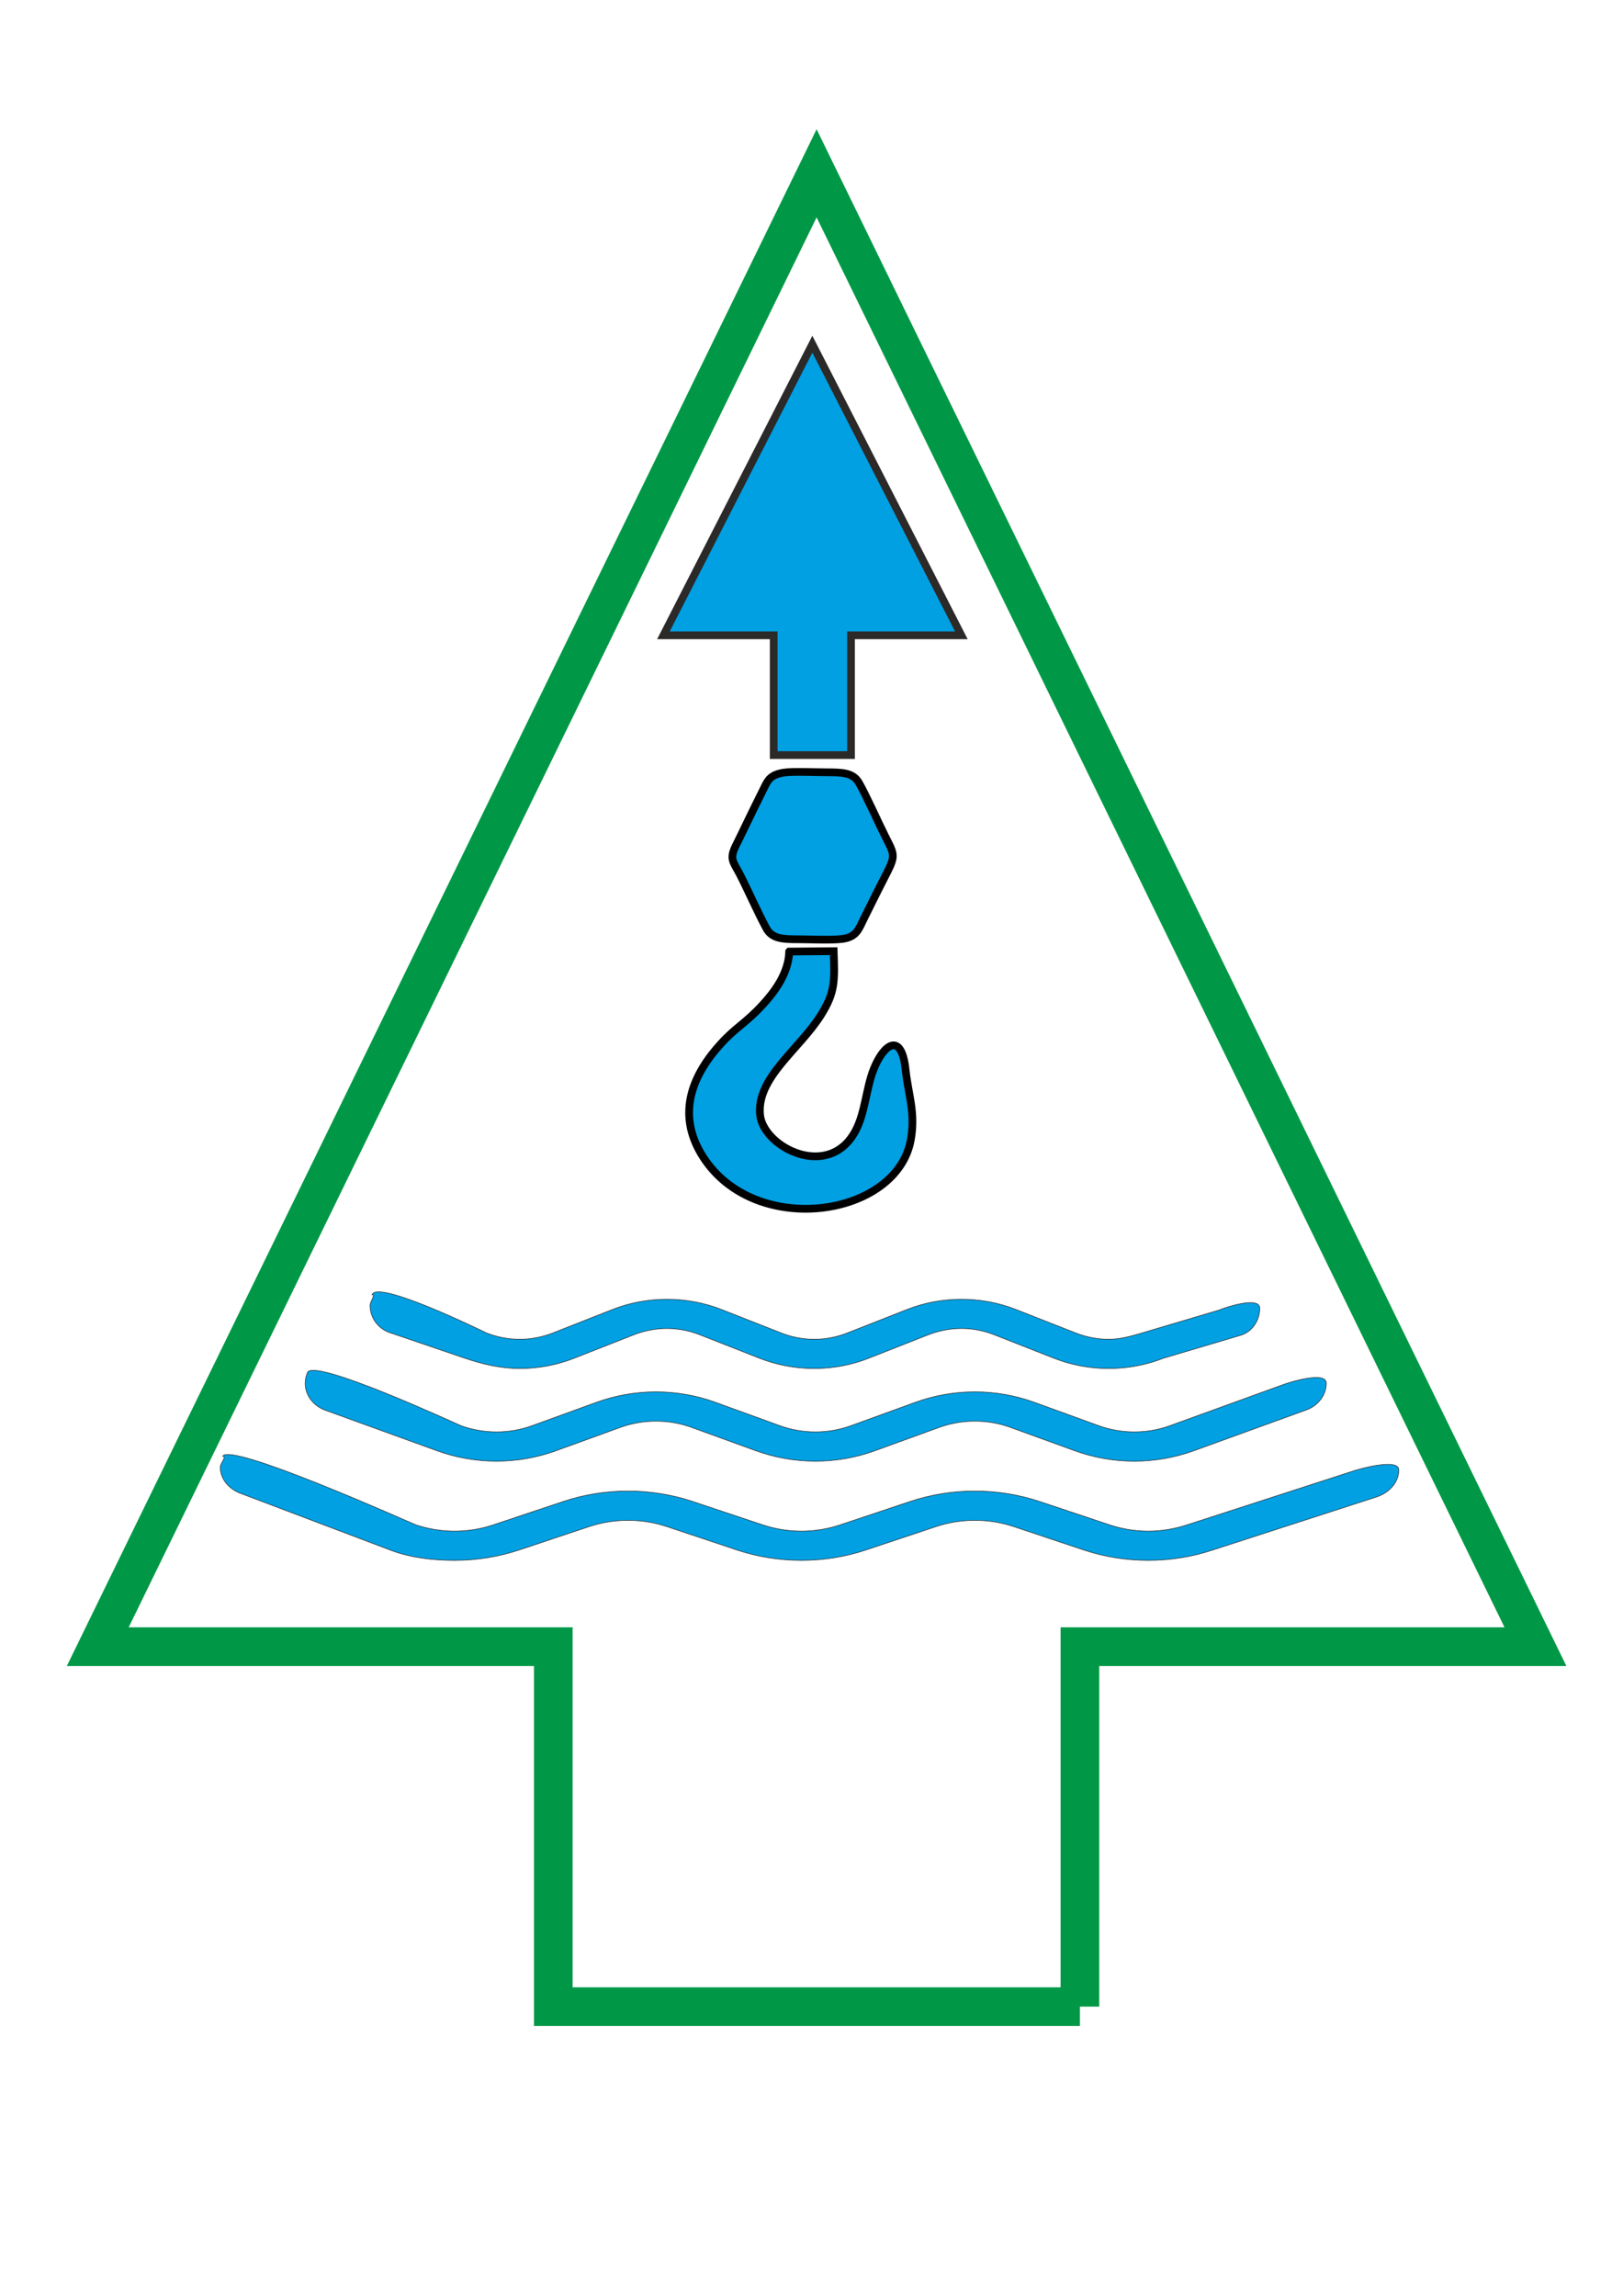 <?xml version="1.0" encoding="UTF-8"?>
<!DOCTYPE svg PUBLIC "-//W3C//DTD SVG 1.1//EN" "http://www.w3.org/Graphics/SVG/1.1/DTD/svg11.dtd">
<!-- Creator: CorelDRAW X7 -->
<svg xmlns="http://www.w3.org/2000/svg" xml:space="preserve" width="210mm" height="297mm" version="1.1" style="shape-rendering:geometricPrecision; text-rendering:geometricPrecision; image-rendering:optimizeQuality; fill-rule:evenodd; clip-rule:evenodd"
viewBox="0 0 21000 29700"
 xmlns:xlink="http://www.w3.org/1999/xlink">
 <defs>
  <style type="text/css">
   <![CDATA[
    .str2 {stroke:#2B2A29;stroke-width:100}
    .str1 {stroke:black;stroke-width:100}
    .str0 {stroke:#009846;stroke-width:500}
    .str3 {stroke:#2B2A29;stroke-width:7.62}
    .fil0 {fill:none;fill-rule:nonzero}
    .fil1 {fill:#00A0E3}
    .fil2 {fill:#00A0E3;fill-rule:nonzero}
   ]]>
  </style>
 </defs>
 <g id="Слой_x0020_1">
  <path class="fil0 str0" d="M13973 25959l0 -4657 5894 0 -9301 -19060 -9301 19060 5894 0 0 4657 6814 0zm0 -2329m2947 -2328m-1703 -9530m-9302 0m-1703 9530m2947 2328m3407 2329"/>
  <g id="_803598704">
   <path class="fil1 str1" d="M10212 12310c-9,285 -195,526 -341,685 -222,243 -345,289 -543,507 -351,384 -595,895 -232,1463 677,1059 2516,779 2690,-226 61,-350 -34,-577 -68,-895 -53,-509 -286,-335 -414,-11 -97,245 -109,553 -229,785 -340,663 -1199,228 -1241,-197 -46,-479 507,-845 785,-1285 189,-299 181,-442 168,-831l-575 5z"/>
   <path class="fil1 str1" d="M10142 9995c-194,31 -211,110 -282,251 -57,115 -117,235 -173,352 -55,116 -111,228 -168,345 -85,172 -30,207 55,370 118,231 219,468 342,697 73,135 214,141 415,141 154,0 431,14 570,-5 180,-25 209,-123 272,-252 60,-121 115,-233 175,-352 242,-484 257,-424 108,-718 -98,-195 -246,-529 -342,-697 -75,-131 -214,-136 -414,-136 -138,0 -441,-14 -558,4z"/>
  </g>
  <path class="fil2 str2" d="M11011 9768l0 -1549 1428 0 -1928 -3766 -1927 3766 1427 0 0 1549 1000 0zm0 -775m714 -774m-250 -1883m-1927 0m-250 1883m713 774m500 775"/>
  <path class="fil1 str3" d="M4815 16748c73,-194 1420,468 1484,498 135,52 280,80 425,80 145,0 290,-28 425,-80l772 -304c225,-89 465,-134 708,-134 243,0 483,45 708,133l773 304c135,53 280,81 425,81 145,0 289,-28 424,-80l773 -304c225,-89 465,-134 708,-134 242,0 482,45 707,133l774 304c135,53 279,81 424,81 146,0 286,-39 425,-80l1000 -297c111,-46 530,-179 530,-25 0,156 -97,306 -247,350l-1000 297c-225,88 -465,133 -708,133 -242,0 -483,-45 -708,-133l-773 -304c-134,-53 -279,-81 -424,-81 -145,0 -290,28 -425,80l-773 304c-225,89 -465,134 -707,134 -243,0 -483,-45 -708,-133l-773 -304c-135,-53 -280,-81 -425,-81 -145,0 -290,28 -424,80l-774 304c-225,89 -465,134 -707,134 -243,0 -480,-56 -708,-133l-989 -337c-144,-57 -239,-194 -239,-347 0,-48 75,-139 27,-139l0 0z"/>
  <path class="fil1 str3" d="M3978 17756c80,-193 1917,659 1987,688 146,53 302,80 460,80 157,0 313,-27 459,-80l837 -304c243,-88 504,-134 766,-134 263,0 523,46 767,134l837 304c146,53 303,80 460,80 157,0 313,-27 459,-80l837 -304c243,-88 504,-134 766,-134 263,0 523,46 767,134l837 304c146,53 303,80 460,80 157,0 314,-27 460,-80l1450 -526c120,-46 574,-180 574,-25 0,156 -107,295 -267,350l-1451 526c-244,88 -504,134 -766,134 -263,0 -523,-46 -767,-134l-837 -304c-145,-53 -302,-80 -459,-80 -157,0 -314,27 -460,80l-838 304c-243,88 -503,134 -765,134 -263,0 -523,-46 -767,-134l-837 -304c-146,-53 -302,-80 -459,-80 -158,0 -314,27 -460,80l-838 304c-243,88 -503,134 -766,134 -262,0 -523,-46 -766,-134l-1451 -526c-155,-57 -258,-195 -258,-347 0,-48 10,-96 30,-140l-1 0z"/>
  <path class="fil1 str3" d="M2881 18840c87,-194 2425,858 2501,887 159,53 329,81 500,81 171,0 341,-28 500,-81l910 -304c265,-88 548,-134 834,-134 285,0 568,46 833,134l911 304c159,53 329,81 500,81 171,0 341,-28 500,-81l910 -304c265,-88 548,-134 833,-134 286,0 569,46 834,134l911 304c158,53 329,81 500,81 171,0 340,-29 500,-81l2117 -686c131,-46 624,-179 624,-25 0,156 -117,294 -290,350l-2118 686c-265,88 -548,134 -834,134 -285,0 -568,-46 -833,-134l-910 -304c-159,-53 -329,-80 -500,-80 -171,0 -341,27 -500,80l-911 304c-265,88 -548,134 -833,134 -286,0 -569,-46 -834,-134l-910 -304c-159,-53 -329,-80 -500,-80 -171,0 -341,27 -500,80l-911 304c-265,88 -548,134 -833,134 -286,0 -574,-35 -834,-134l-1917 -726c-170,-57 -281,-194 -281,-347 0,-48 89,-139 32,-139l-1 0z"/>
 </g>
</svg>
